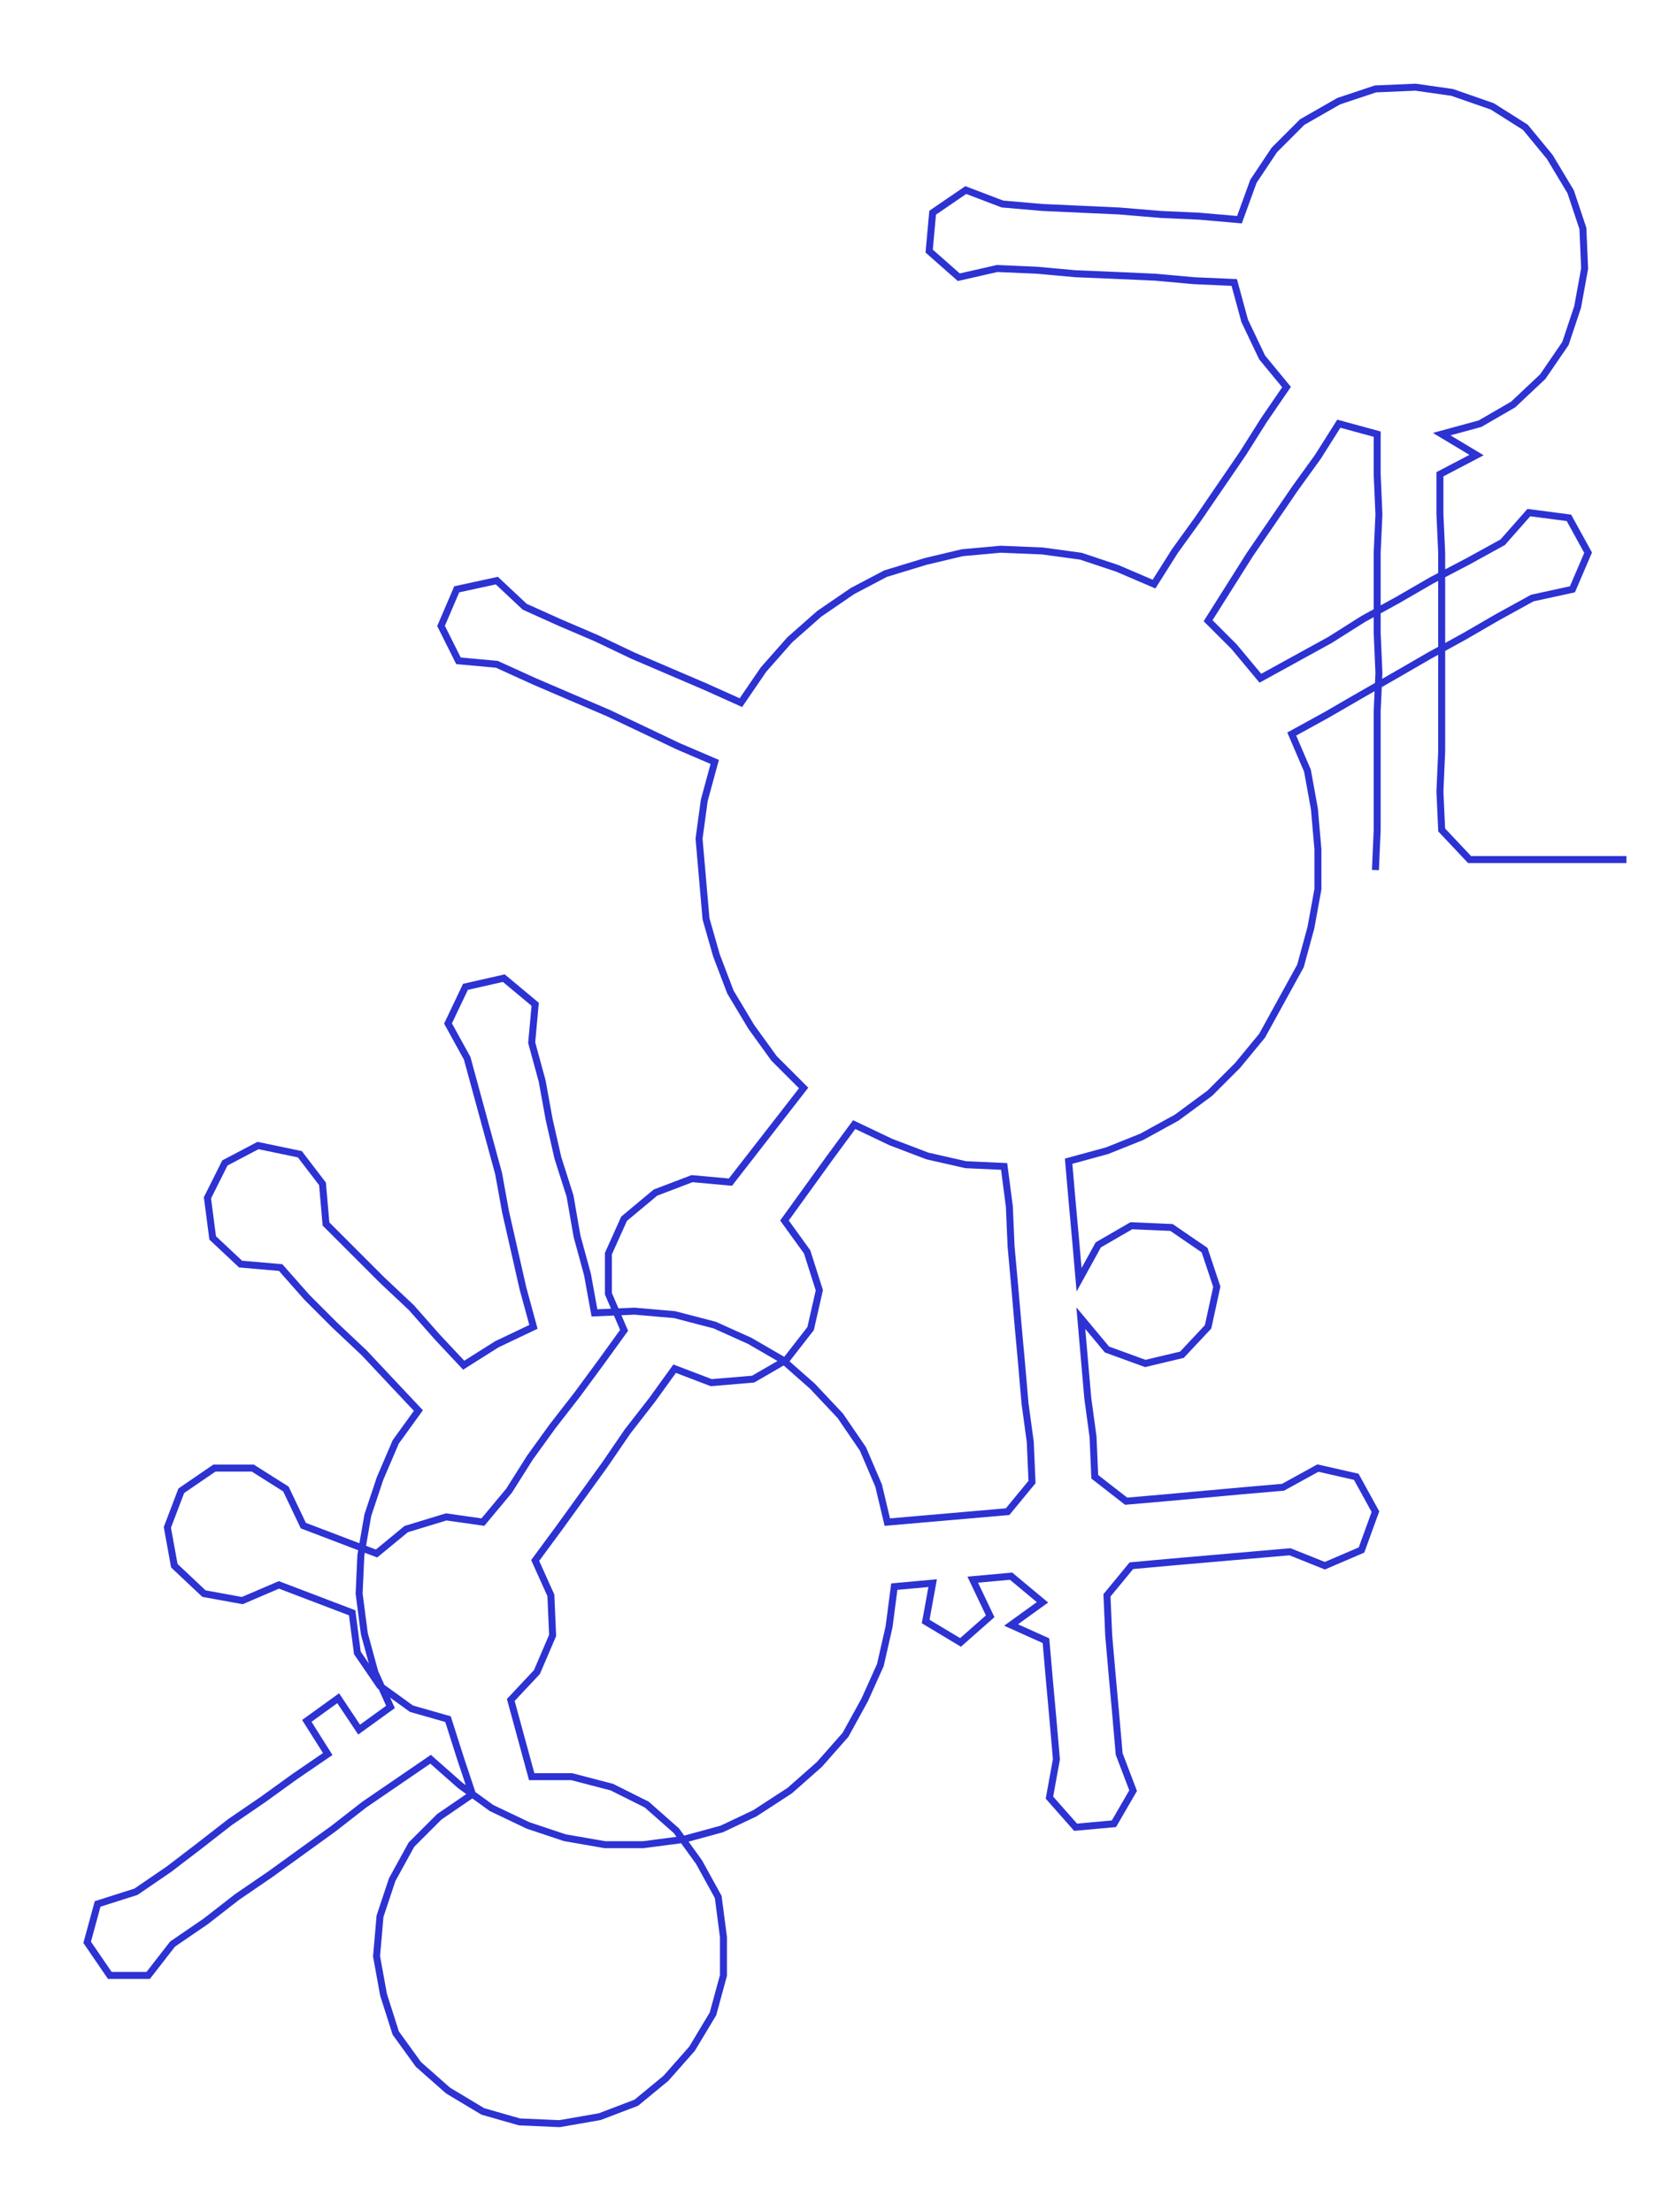 <ns0:svg xmlns:ns0="http://www.w3.org/2000/svg" width="227.467px" height="300px" viewBox="0 0 961.99 1268.74"><ns0:path style="stroke:#2d32d2;stroke-width:4px;fill:none;" d="M789 499 L789 499 L790 476 L790 454 L790 431 L790 408 L791 386 L790 363 L790 340 L790 317 L791 295 L790 272 L790 249 L768 243 L756 262 L743 280 L730 299 L717 318 L705 337 L693 356 L708 371 L723 389 L743 378 L763 367 L782 355 L802 344 L821 333 L842 322 L862 311 L877 294 L900 297 L911 317 L902 338 L879 343 L859 354 L840 365 L820 376 L801 387 L780 399 L761 410 L741 421 L750 442 L754 464 L756 487 L756 510 L752 532 L746 554 L735 574 L724 594 L710 611 L694 627 L675 641 L655 652 L635 660 L613 666 L615 689 L617 711 L619 734 L630 714 L649 703 L672 704 L691 717 L698 738 L693 761 L678 777 L657 782 L635 774 L620 756 L622 779 L624 802 L627 824 L628 847 L646 861 L669 859 L691 857 L713 855 L736 853 L756 842 L778 847 L789 867 L781 889 L760 898 L740 890 L717 892 L694 894 L671 896 L649 898 L635 915 L636 938 L638 961 L640 983 L642 1006 L650 1027 L639 1046 L617 1048 L602 1031 L606 1009 L604 986 L602 964 L600 941 L580 932 L598 919 L580 904 L558 906 L568 927 L551 942 L531 930 L535 908 L513 910 L510 933 L505 955 L496 975 L485 995 L470 1012 L453 1027 L433 1040 L414 1049 L392 1055 L369 1058 L347 1058 L324 1054 L303 1047 L282 1037 L264 1024 L247 1009 L228 1022 L209 1035 L191 1049 L173 1062 L155 1075 L136 1088 L118 1102 L99 1115 L85 1133 L63 1133 L50 1114 L56 1092 L78 1085 L97 1072 L114 1059 L132 1045 L151 1032 L169 1019 L188 1006 L176 987 L194 974 L206 992 L224 979 L215 959 L209 937 L206 914 L207 892 L211 869 L218 848 L227 827 L240 809 L224 792 L209 776 L192 760 L176 744 L161 727 L138 725 L122 710 L119 687 L129 667 L148 657 L172 662 L185 679 L187 702 L203 718 L219 734 L236 750 L251 767 L266 783 L285 771 L306 761 L300 739 L295 717 L290 695 L286 673 L280 651 L274 629 L268 607 L257 587 L267 566 L289 561 L307 576 L305 598 L311 620 L315 642 L320 664 L327 686 L331 709 L337 731 L341 753 L364 752 L387 754 L410 760 L430 769 L449 780 L466 795 L482 812 L495 831 L504 852 L509 873 L532 871 L555 869 L578 867 L592 850 L591 827 L588 805 L586 782 L584 760 L582 737 L580 715 L579 692 L576 669 L554 668 L532 663 L511 655 L490 645 L476 664 L463 682 L450 700 L463 718 L470 740 L465 762 L451 780 L432 791 L408 793 L387 785 L374 803 L360 821 L347 840 L334 858 L321 876 L307 895 L316 915 L317 938 L308 959 L293 975 L299 997 L305 1019 L328 1019 L351 1025 L371 1035 L388 1050 L401 1068 L412 1088 L415 1111 L415 1133 L409 1155 L397 1175 L382 1192 L365 1206 L344 1214 L321 1218 L298 1217 L277 1211 L257 1199 L240 1184 L227 1166 L220 1144 L216 1122 L218 1099 L225 1078 L236 1058 L252 1042 L271 1029 L264 1008 L257 986 L236 980 L218 967 L205 948 L202 925 L181 917 L160 909 L139 918 L117 914 L100 898 L96 876 L104 855 L123 842 L145 842 L164 854 L174 875 L195 883 L216 891 L233 877 L256 870 L277 873 L292 855 L304 836 L317 818 L331 800 L345 781 L358 763 L349 742 L349 719 L358 699 L376 684 L397 676 L419 678 L433 660 L447 642 L461 624 L444 607 L431 589 L419 569 L411 548 L405 527 L403 504 L401 481 L404 459 L410 437 L389 428 L368 418 L349 409 L328 400 L307 391 L285 381 L263 379 L253 359 L262 338 L285 333 L301 348 L321 357 L342 366 L363 376 L384 385 L405 394 L425 403 L438 384 L453 367 L470 352 L489 339 L508 329 L531 322 L552 317 L574 315 L598 316 L620 319 L641 326 L662 335 L674 316 L687 298 L700 279 L713 260 L725 241 L738 222 L724 205 L714 184 L708 162 L685 161 L663 159 L641 158 L617 157 L595 155 L572 154 L550 159 L533 144 L535 122 L554 109 L575 117 L598 119 L620 120 L642 121 L666 123 L688 124 L711 126 L719 104 L731 86 L747 70 L768 58 L789 51 L812 50 L833 53 L856 61 L875 73 L889 90 L901 110 L908 131 L909 154 L905 176 L898 197 L885 216 L868 232 L849 243 L827 249 L847 261 L826 272 L826 295 L827 317 L827 340 L827 363 L827 386 L827 408 L827 431 L826 454 L827 476 L843 493 L865 493 L888 493 L911 493 L933 493" /></ns0:svg>